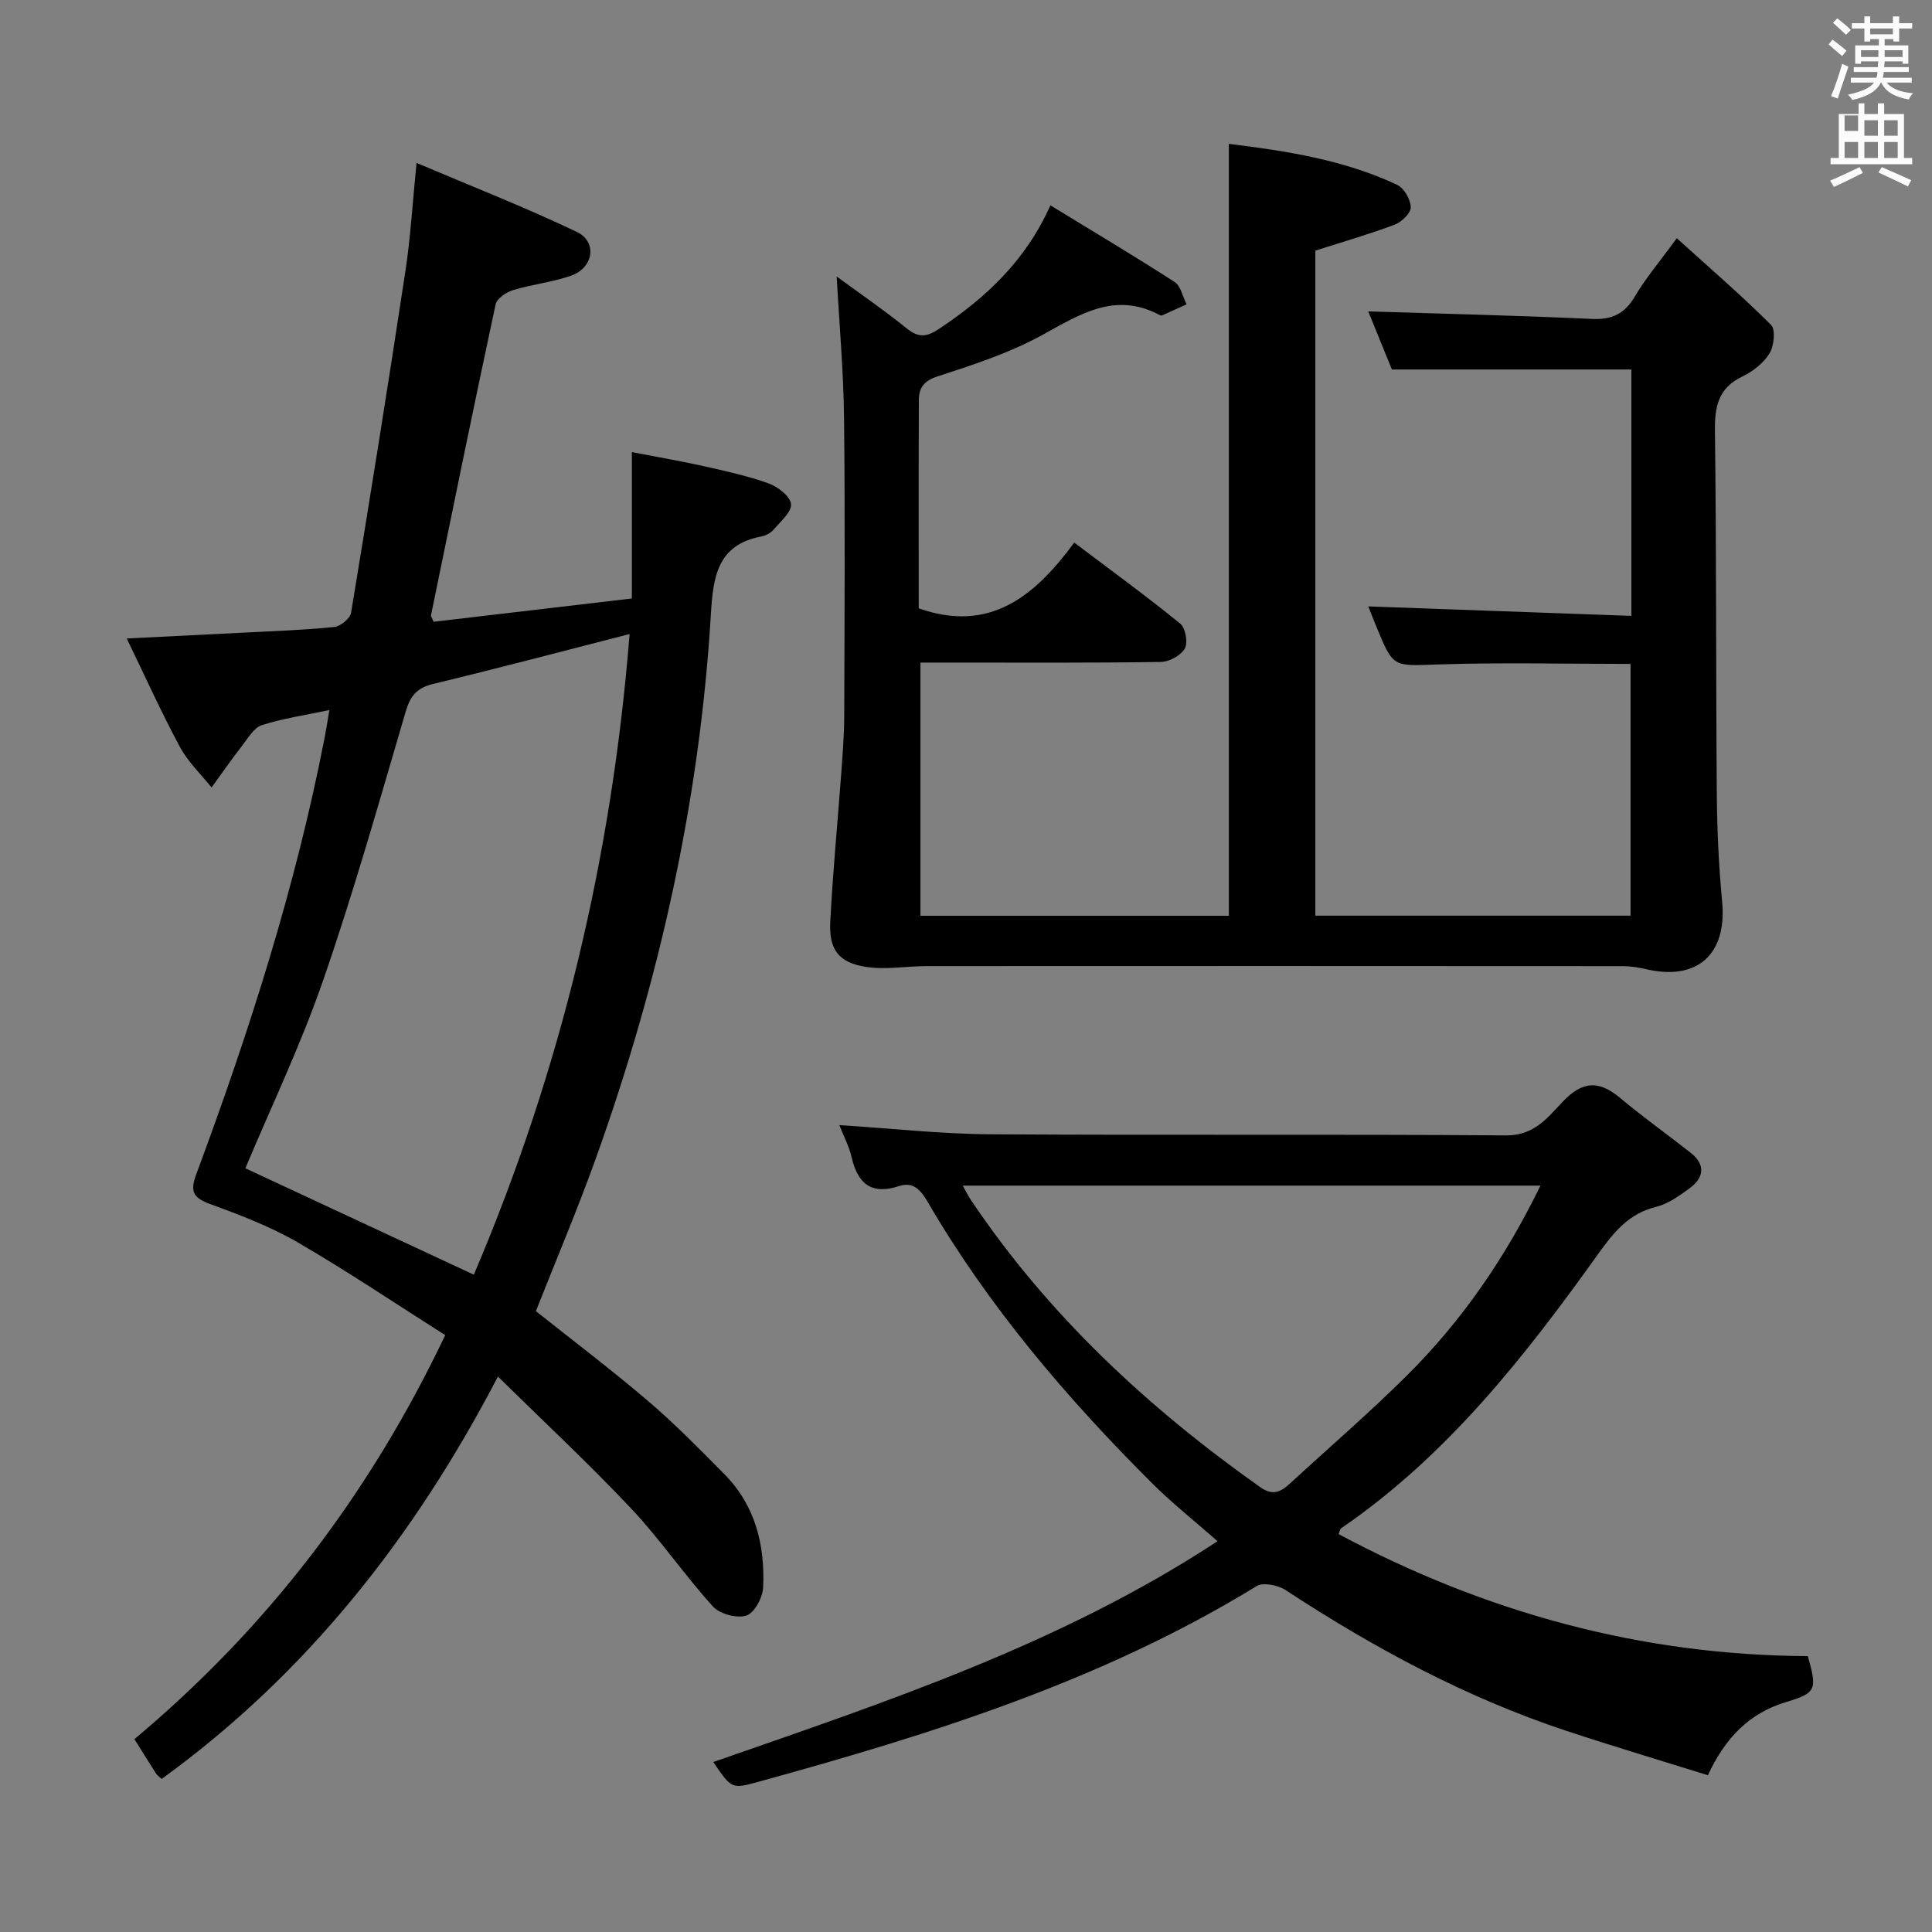 <svg enable-background="new 0 0 400 400" viewBox="0 0 400 400" xmlns="http://www.w3.org/2000/svg"><rect x="0" y="0" width="400" height="400" fill="#808080" stroke="none"/><path d="m378.6 9.2.8-1c.9.7 1.9 1.4 2.9 2.3l-.9 1.1c-1.1-.9-2-1.7-2.8-2.4zm.5 10.7c.9-2.1 1.6-4.3 2.3-6.7.4.2.8.4 1.3.6-.7 2.1-1.5 4.3-2.2 6.6zm.4-15.2.9-.9c1 .8 2 1.6 2.8 2.4l-1 1c-1-.9-1.9-1.8-2.7-2.5zm12.5-1.3h1.2v1.4h2.7v1.1h-2.7v2.7h-1.2v-.5h-1.8v1.3h4.9v3.8h-1.2v-.5h-3.7c0 .4-.1.9-.1 1.2h5.1v1h-5.2c0 .5-.1.9-.2 1.2h6v1h-5.2c1.1 1.3 2.9 2 5.5 2.2-.4.4-.7.8-.9 1.3-2.9-.5-4.8-1.6-5.7-3.5h-.1c-.8 1.7-2.7 2.9-5.9 3.6-.2-.4-.6-.8-.9-1.1 2.8-.6 4.6-1.4 5.4-2.5h-4.8v-1h5.3c.1-.3.2-.7.2-1.2h-4.9v-1h5c0-.4 0-.8.1-1.2h-3.6v.5h-1.2v-3.8h4.9v-1.3h-1.8v.5h-1.2v-2.7h-2.6v-1.1h2.6v-1.4h1.2v1.4h4.7v-1.4zm-6.7 8.4h3.6c0-.4 0-.9 0-1.4h-3.6zm1.9-4.7h4.7v-1.2h-4.7zm6.7 3.3h-3.7v1.4h3.7z" fill="#fafbfa"/><path d="m384.7 21.4h1.3v2.2h2.8v-2.2h1.3v2.2h4.1v9.1h1.7v1.3h-16.9v-1.3h1.7v-9.1h4.1v-2.2zm.3 13.2.7 1.2c-1.8.9-3.8 1.9-6 2.9-.2-.4-.5-.8-.8-1.3 2.4-1 4.4-2 6.1-2.8zm-3.1-7.5h2.8v-3.2h-2.8v4.2zm0 5.6h2.8v-3.3h-2.8zm4.1-4.6h2.8v-3.2h-2.8zm0 4.6h2.8v-3.3h-2.8zm3.6 1.9c2.1.9 4.1 1.8 6.1 2.7l-.7 1.3c-2.2-1.1-4.2-2-6.1-2.9zm3.3-9.7h-2.8v3.2h2.8zm-2.8 7.8h2.8v-3.3h-2.8z" fill="#fafbfa"/><g fill="#010000"><path d="m173.23 57.25c4.7 3.45 9.78 6.93 14.56 10.79 2.41 1.94 4.11 1.72 6.55.1 9.74-6.46 18.04-14.18 23.13-25.63 8.8 5.38 17.35 10.47 25.71 15.86 1.29.83 1.68 3.06 2.49 4.64-1.69.77-3.38 1.54-5.07 2.29-.13.06-.35.01-.49-.07-9.19-4.9-16.46-.2-24.3 4.12-6.78 3.73-14.33 6.18-21.73 8.59-2.88.94-3.83 2.42-3.84 4.88-.07 14.47-.03 28.95-.03 43.13 14.83 5.22 24.12-2.65 32.2-13.61 7.71 5.82 14.96 11.1 21.92 16.75 1.1.9 1.67 3.94.99 5.15-.81 1.45-3.22 2.78-4.96 2.81-14.66.22-29.33.13-43.99.13-1.81 0-3.62 0-5.8 0v52.42h63.85c0-53.13 0-106.17 0-159.82 11.93 1.48 23.81 3.3 34.85 8.49 1.43.67 2.78 3.04 2.81 4.64.02 1.22-1.89 3.07-3.34 3.61-5.26 1.98-10.68 3.53-16.41 5.37v137.69h65.26c0-17.19 0-34.54 0-52.12-13.43 0-26.72-.33-39.99.11-9.11.3-9.1.78-12.6-7.74-.63-1.52-1.22-3.05-1.71-4.28 18.12.65 36.15 1.3 54.47 1.96 0-17.58 0-34.18 0-51.01-16.38 0-32.75 0-49.58 0-1.56-3.84-3.3-8.1-4.9-12.03 15.54.49 30.93.85 46.3 1.56 4.18.19 6.77-1.05 8.9-4.65 2.27-3.84 5.21-7.3 8.68-12.06 6.72 6.08 13.34 11.79 19.51 17.94.98.97.63 4.37-.32 5.91-1.23 2.01-3.45 3.75-5.63 4.79-5 2.41-5.73 6.24-5.66 11.33.32 25.16.19 50.32.39 75.48.06 7.31.42 14.65 1.1 21.93 1.02 10.84-5.09 16.42-15.69 13.97-1.59-.37-3.25-.64-4.88-.64-48-.03-95.99-.04-143.99-.01-4.25 0-8.59.8-12.72.16-5.65-.88-7.67-3.58-7.37-9.36.52-10.28 1.53-20.54 2.28-30.81.29-3.98.6-7.97.61-11.95.06-20.5.19-41-.04-61.49-.11-9.77-.99-19.52-1.52-29.32z"/><path d="m89.78 128.73c13.46-1.58 27.05-3.18 41.04-4.82 0-10.14 0-19.76 0-30.31 5.35 1.04 10.13 1.85 14.86 2.91 4.53 1.02 9.1 2.01 13.44 3.57 1.91.69 4.46 2.64 4.65 4.26.18 1.61-2.14 3.6-3.55 5.26-.61.71-1.64 1.3-2.57 1.47-9.22 1.7-10.01 8.52-10.47 16.12-2.32 38.72-10.76 76.2-23.82 112.65-3.81 10.62-8.23 21.02-12.41 31.62 7.55 6.01 15.6 12.09 23.26 18.63 5.55 4.74 10.69 9.99 15.83 15.19 6.37 6.46 8.35 14.65 7.96 23.37-.09 2.09-1.8 5.29-3.46 5.83-1.96.64-5.51-.31-6.93-1.87-5.91-6.52-10.9-13.87-16.92-20.27-8.64-9.18-17.89-17.79-27.6-27.34-17.41 33.42-39.68 61.59-69.61 83.31-.45-.42-.9-.7-1.16-1.1-1.44-2.23-2.83-4.49-4.49-7.14 27.3-22.85 48.55-50.45 64.35-83.64-10.07-6.39-20.08-13.13-30.49-19.18-5.71-3.31-12-5.71-18.23-7.98-3.56-1.3-4.12-2.67-2.82-6.17 11-29.6 20.61-59.62 26.63-90.68.31-1.58.54-3.18.92-5.41-5.11 1.08-9.67 1.73-13.98 3.13-1.67.54-2.88 2.71-4.11 4.29-2.18 2.81-4.21 5.73-6.3 8.61-2.21-2.77-4.89-5.3-6.54-8.37-3.83-7.12-7.16-14.51-11.02-22.48 8.63-.43 16.33-.8 24.04-1.2 6.31-.33 12.64-.54 18.92-1.18 1.29-.13 3.3-1.77 3.49-2.96 3.9-23.56 7.67-47.14 11.25-70.75 1.07-7.04 1.48-14.18 2.3-22.37 11.36 4.83 22.44 9.16 33.16 14.27 4.32 2.06 3.5 7.43-1.15 9.07-3.88 1.37-8.09 1.79-12.04 3-1.41.43-3.34 1.74-3.6 2.95-4.6 21.42-8.97 42.88-13.37 64.34-.06.25.21.57.54 1.37zm40.57 2.54c-14.04 3.6-27.32 7.12-40.67 10.33-3.4.82-4.74 2.5-5.7 5.77-5.47 18.61-10.74 37.3-17.08 55.61-4.65 13.44-10.84 26.35-16.1 38.9 15.71 7.32 31.39 14.62 47.3 22.03 18.11-42.47 28.6-86.56 32.25-132.64z"/><path d="m173.78 232.94c10.71.68 20.94 1.83 31.18 1.9 35.65.23 71.3-.04 106.94.23 5.68.04 8.53-3.67 11.49-6.82 4.17-4.44 7.58-4.68 12.07-.91 4.7 3.94 9.72 7.51 14.55 11.31 3.16 2.49 2.8 5.16-.21 7.38-2.13 1.56-4.45 3.23-6.94 3.84-5.64 1.38-8.74 5.24-11.92 9.67-15.23 21.3-31.33 41.85-53.28 56.88-.22.15-.26.58-.52 1.2 30.39 16.23 62.67 25.1 97.15 25.26 2 7.06 1.7 7.63-4.59 9.54-7.5 2.27-12.49 7.35-16.1 15.12-9.73-3.04-19.5-5.95-29.19-9.15-20.82-6.89-39.95-17.18-58.24-29.18-1.57-1.03-4.65-1.66-6.01-.82-31.98 19.62-67.3 30.66-103.1 40.5-5.57 1.53-5.57 1.52-9.38-4.08 35.9-12.51 71.94-24.41 104.4-45.72-4.9-4.31-9.44-7.9-13.51-11.96-17.73-17.67-33.89-36.63-46.54-58.35-1.43-2.45-3-4.17-5.87-3.22-5.8 1.91-8.6-.53-9.86-6.04-.51-2.21-1.62-4.27-2.52-6.58zm145.15 12.53c-40.17 0-79.66 0-119.61 0 .76 1.35 1.19 2.23 1.73 3.03 16 23.8 36.61 42.95 59.89 59.42 2.54 1.8 4.22.98 6.08-.73 8.08-7.43 16.41-14.61 24.2-22.34 11.4-11.32 20.44-24.4 27.71-39.38z"/></g></svg>